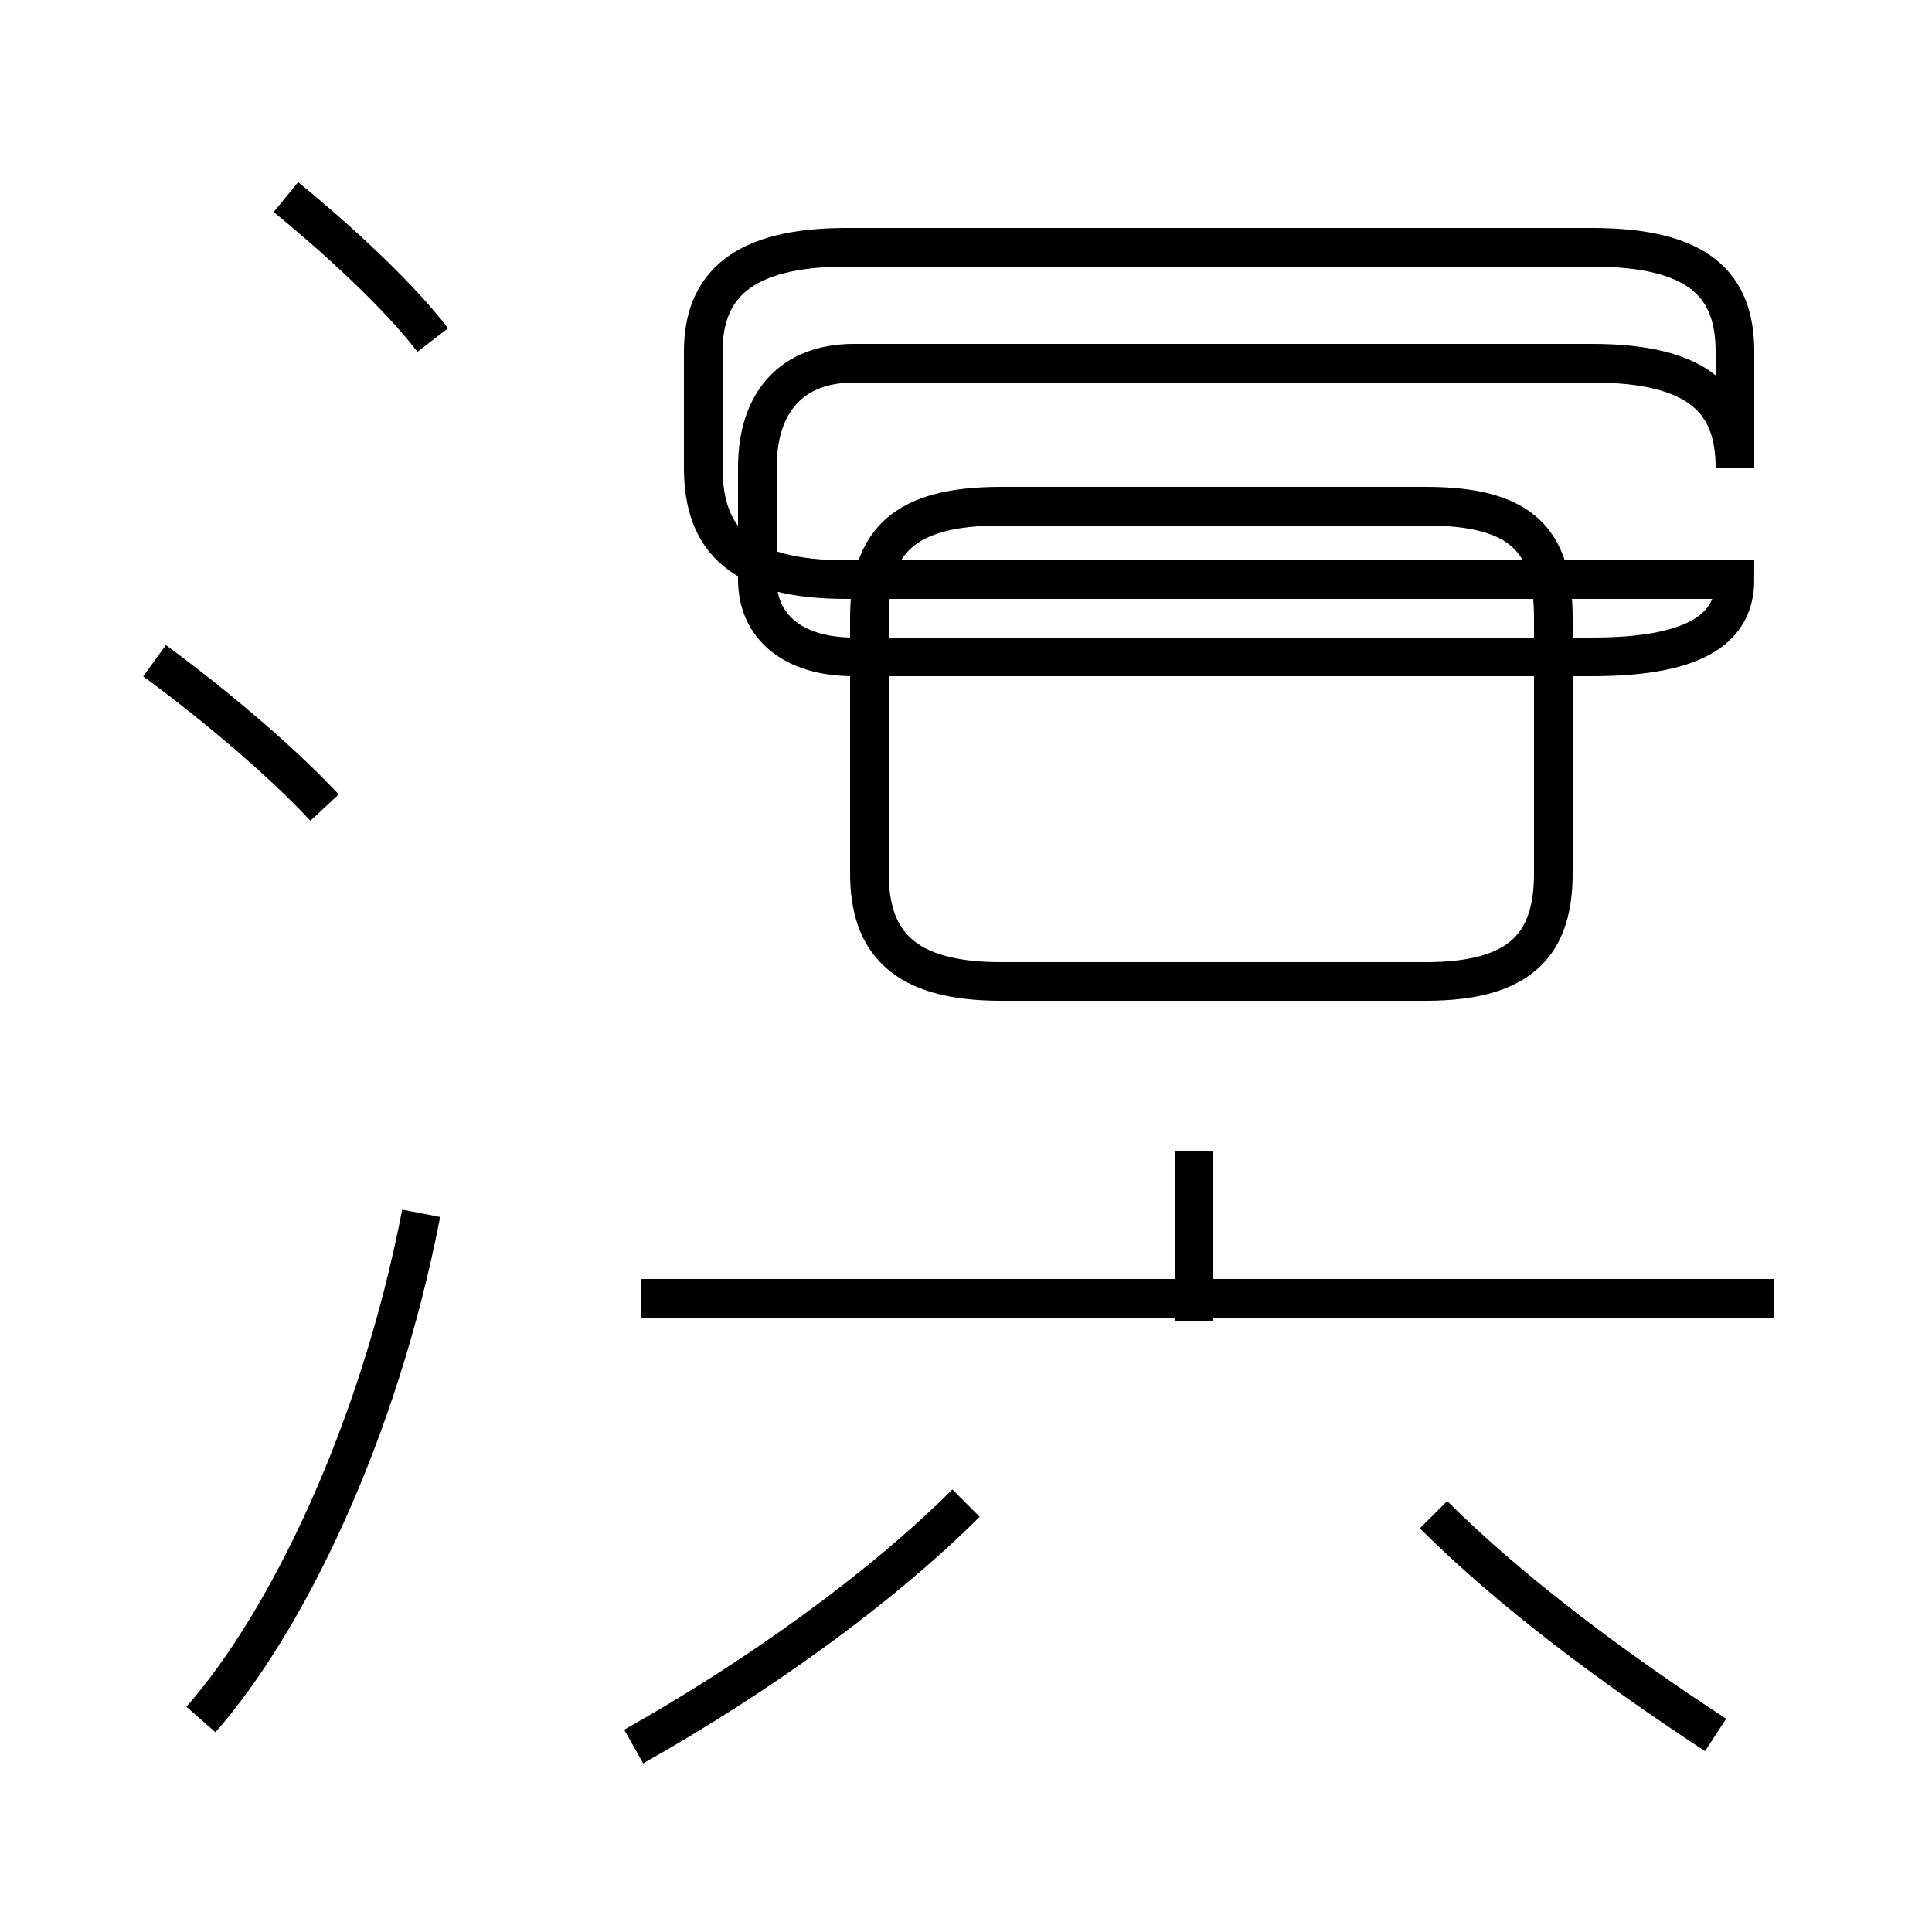 <?xml version='1.0' encoding='utf8'?>
<svg viewBox="0.0 -44.0 50.0 50.0" version="1.1" xmlns="http://www.w3.org/2000/svg">
<rect x="0.0" y="-44.0" width="50.0" height="50.0" fill="#808080" stroke="none"/>
<rect x="-1000" y="-1000" width="2000" height="2000" stroke="white" fill="white"/>
<g style="fill:none; stroke:#000000;  stroke-width:1">
<path d="M 8.4 23.1 C 7.1 24.5 5.1 26.1 4.0 26.9 M 5.2 -0.5 C 7.4 2.0 9.8 6.9 10.9 12.6 M 11.2 35.2 C 10.2 36.5 8.5 38.0 7.4 38.9 M 16.4 -1.2 C 19.6 0.6 22.8 2.9 25.0 5.1 M 45.9 10.4 L 16.6 10.4 M 30.9 9.8 L 30.9 14.2 M 25.9 18.6 L 36.9 18.6 C 39.4 18.6 40.2 19.6 40.2 21.4 L 40.2 28.0 C 40.2 30.0 39.4 30.9 36.9 30.9 L 25.9 30.9 C 23.4 30.9 22.5 30.0 22.5 28.0 L 22.5 21.4 C 22.5 19.6 23.4 18.6 25.9 18.6 Z M 44.9 31.9 L 44.9 34.9 C 44.9 36.6 44.0 37.6 41.2 37.6 L 21.9 37.6 C 19.2 37.6 18.2 36.6 18.2 34.9 L 18.2 31.9 C 18.2 30.0 19.2 29.0 21.9 29.0 L 44.9 29.0 C 44.9 27.8 44.0 27.0 41.2 27.0 L 22.1 27.0 C 20.5 27.0 19.6 27.8 19.6 29.0 L 19.6 31.9 C 19.6 33.6 20.5 34.6 22.1 34.6 L 41.2 34.6 C 44.0 34.6 44.9 33.6 44.9 31.9 Z M 44.4 -0.9 C 41.8 0.8 39.1 2.8 37.1 4.8" transform="scale(1, -1)" />
</g>
</svg>